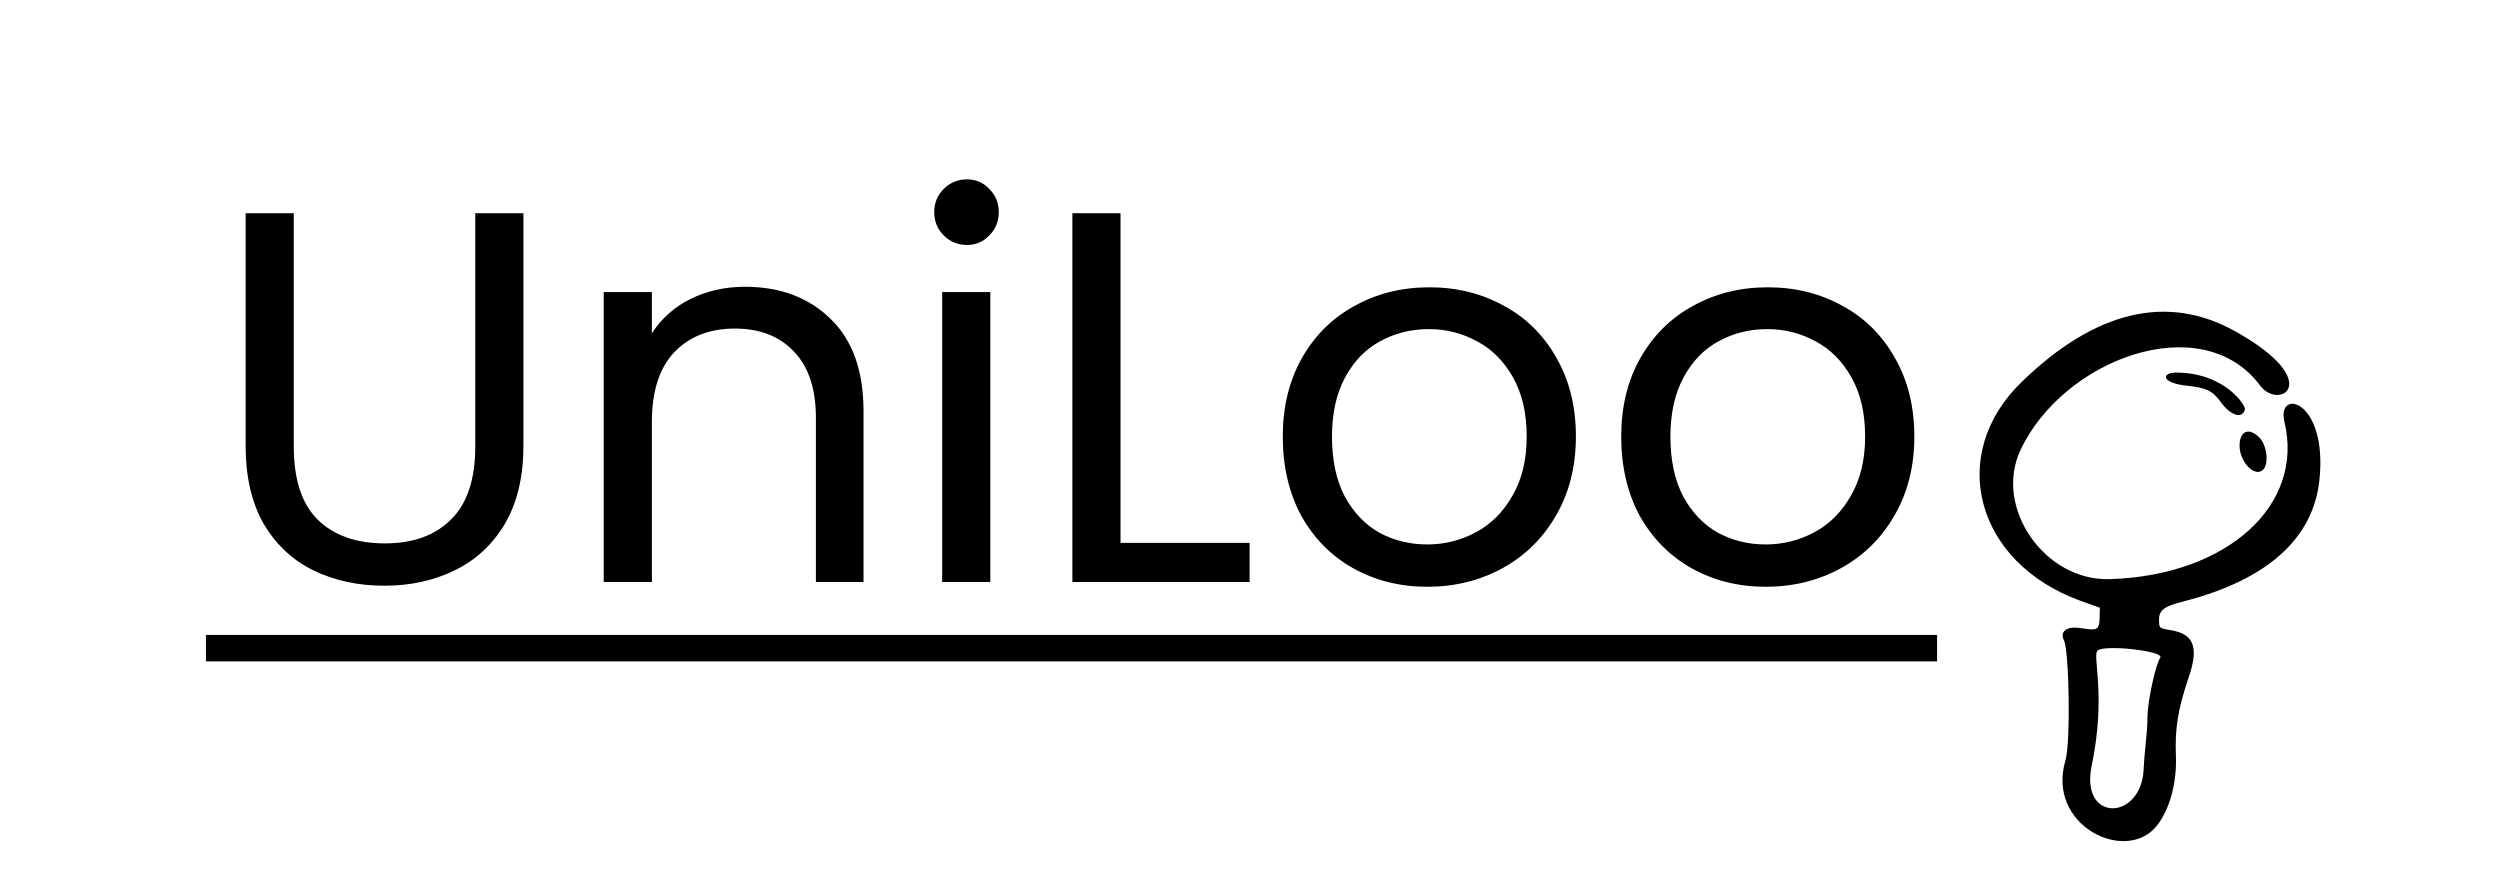 <svg width="189" height="67" viewBox="0 0 189 67" fill="none" xmlns="http://www.w3.org/2000/svg">
<g clip-path="url(#clip0_99_188)">
<path fill-rule="evenodd" clip-rule="evenodd" d="M168.936 25.021C163.837 22.201 158.401 23.482 152.853 28.862C147.154 34.36 149.338 42.532 157.279 45.419L158.75 45.947C158.697 47.601 158.846 47.727 157.329 47.489C156.126 47.297 155.733 47.815 156.03 48.395C156.432 49.172 156.547 56.147 156.149 57.483C154.679 62.41 160.695 65.318 163.026 62.461C164.086 61.162 164.578 59.028 164.498 57.152C164.418 55.057 164.651 53.609 165.461 51.222C166.255 48.905 165.854 47.909 164.066 47.634C163.299 47.509 163.239 47.485 163.227 47.036C163.171 46.14 163.518 45.858 165.145 45.448C171.41 43.825 174.87 40.713 175.344 36.317C176.008 30.19 172.087 29.296 172.705 31.9C174.222 38.221 168.344 43.513 159.499 43.783C154.58 43.938 150.728 38.388 152.736 34.052C155.945 27.166 166.358 23.286 170.795 29.055C172.213 31.155 175.954 28.912 168.936 25.021ZM164.573 28.166C163.385 28.151 163.335 28.959 165.365 29.163C166.778 29.313 167.288 29.551 167.87 30.371C168.647 31.437 169.518 31.706 169.717 30.942C169.794 30.678 168.227 28.206 164.573 28.166L164.573 28.166ZM170.774 33.039C170.011 32.313 169.348 32.576 169.312 33.615C169.26 34.914 170.517 36.193 171.122 35.47C171.546 34.978 171.358 33.586 170.774 33.039ZM163.318 49.717C162.939 50.302 162.368 52.999 162.348 54.16C162.34 55.552 162.156 56.328 162.056 58.217C161.84 62.063 157.237 62.183 158.132 57.895C159.258 52.486 158.145 49.548 158.583 49.177C159.142 48.717 163.636 49.218 163.318 49.717Z" fill="black"/>
</g>
<path d="M22.21 16.12V33.76C22.21 36.24 22.81 38.08 24.01 39.28C25.237 40.48 26.93 41.08 29.09 41.08C31.224 41.08 32.89 40.48 34.09 39.28C35.317 38.08 35.93 36.24 35.93 33.76V16.12H39.57V33.72C39.57 36.04 39.104 38 38.17 39.6C37.237 41.173 35.97 42.347 34.37 43.12C32.797 43.893 31.024 44.28 29.05 44.28C27.077 44.28 25.29 43.893 23.69 43.12C22.117 42.347 20.864 41.173 19.93 39.6C19.024 38 18.57 36.04 18.57 33.72V16.12H22.21ZM56.322 21.68C58.989 21.68 61.149 22.493 62.803 24.12C64.456 25.72 65.282 28.04 65.282 31.08V44H61.682V31.6C61.682 29.413 61.136 27.747 60.042 26.6C58.949 25.427 57.456 24.84 55.562 24.84C53.642 24.84 52.109 25.44 50.962 26.64C49.843 27.84 49.282 29.587 49.282 31.88V44H45.642V22.08H49.282V25.2C50.002 24.08 50.976 23.213 52.203 22.6C53.456 21.987 54.829 21.68 56.322 21.68ZM73.108 18.52C72.415 18.52 71.828 18.28 71.348 17.8C70.868 17.32 70.628 16.733 70.628 16.04C70.628 15.347 70.868 14.76 71.348 14.28C71.828 13.8 72.415 13.56 73.108 13.56C73.775 13.56 74.335 13.8 74.788 14.28C75.268 14.76 75.508 15.347 75.508 16.04C75.508 16.733 75.268 17.32 74.788 17.8C74.335 18.28 73.775 18.52 73.108 18.52ZM74.868 22.08V44H71.228V22.08H74.868ZM84.712 41.04H94.472V44H81.072V16.12H84.712V41.04ZM107.898 44.36C105.844 44.36 103.978 43.893 102.298 42.96C100.644 42.027 99.338 40.707 98.378 39C97.445 37.267 96.978 35.267 96.978 33C96.978 30.76 97.458 28.787 98.418 27.08C99.404 25.347 100.738 24.027 102.418 23.12C104.098 22.187 105.978 21.72 108.058 21.72C110.138 21.72 112.018 22.187 113.698 23.12C115.378 24.027 116.698 25.333 117.658 27.04C118.644 28.747 119.138 30.733 119.138 33C119.138 35.267 118.631 37.267 117.618 39C116.631 40.707 115.284 42.027 113.578 42.96C111.871 43.893 109.978 44.36 107.898 44.36ZM107.898 41.16C109.204 41.16 110.431 40.853 111.578 40.24C112.724 39.627 113.644 38.707 114.338 37.48C115.058 36.253 115.418 34.76 115.418 33C115.418 31.24 115.071 29.747 114.378 28.52C113.684 27.293 112.778 26.387 111.658 25.8C110.538 25.187 109.324 24.88 108.018 24.88C106.684 24.88 105.458 25.187 104.338 25.8C103.244 26.387 102.364 27.293 101.698 28.52C101.031 29.747 100.698 31.24 100.698 33C100.698 34.787 101.018 36.293 101.658 37.52C102.324 38.747 103.204 39.667 104.298 40.28C105.391 40.867 106.591 41.16 107.898 41.16ZM133.484 44.36C131.43 44.36 129.564 43.893 127.884 42.96C126.23 42.027 124.924 40.707 123.964 39C123.03 37.267 122.564 35.267 122.564 33C122.564 30.76 123.044 28.787 124.004 27.08C124.99 25.347 126.324 24.027 128.004 23.12C129.684 22.187 131.564 21.72 133.644 21.72C135.724 21.72 137.604 22.187 139.284 23.12C140.964 24.027 142.284 25.333 143.244 27.04C144.23 28.747 144.724 30.733 144.724 33C144.724 35.267 144.217 37.267 143.204 39C142.217 40.707 140.87 42.027 139.164 42.96C137.457 43.893 135.564 44.36 133.484 44.36ZM133.484 41.16C134.79 41.16 136.017 40.853 137.164 40.24C138.31 39.627 139.23 38.707 139.924 37.48C140.644 36.253 141.004 34.76 141.004 33C141.004 31.24 140.657 29.747 139.964 28.52C139.27 27.293 138.364 26.387 137.244 25.8C136.124 25.187 134.91 24.88 133.604 24.88C132.27 24.88 131.044 25.187 129.924 25.8C128.83 26.387 127.95 27.293 127.284 28.52C126.617 29.747 126.284 31.24 126.284 33C126.284 34.787 126.604 36.293 127.244 37.52C127.91 38.747 128.79 39.667 129.884 40.28C130.977 40.867 132.177 41.16 133.484 41.16Z" fill="black"/>
<path d="M15.57 48H146.444V50H15.57V48Z" fill="black"/>
<defs>
<clipPath id="clip0_99_188">
<rect width="34.636" height="37.231" fill="white" transform="matrix(0.764 0.645 -0.718 0.696 161.728 18)"/>
</clipPath>
</defs>
</svg>
